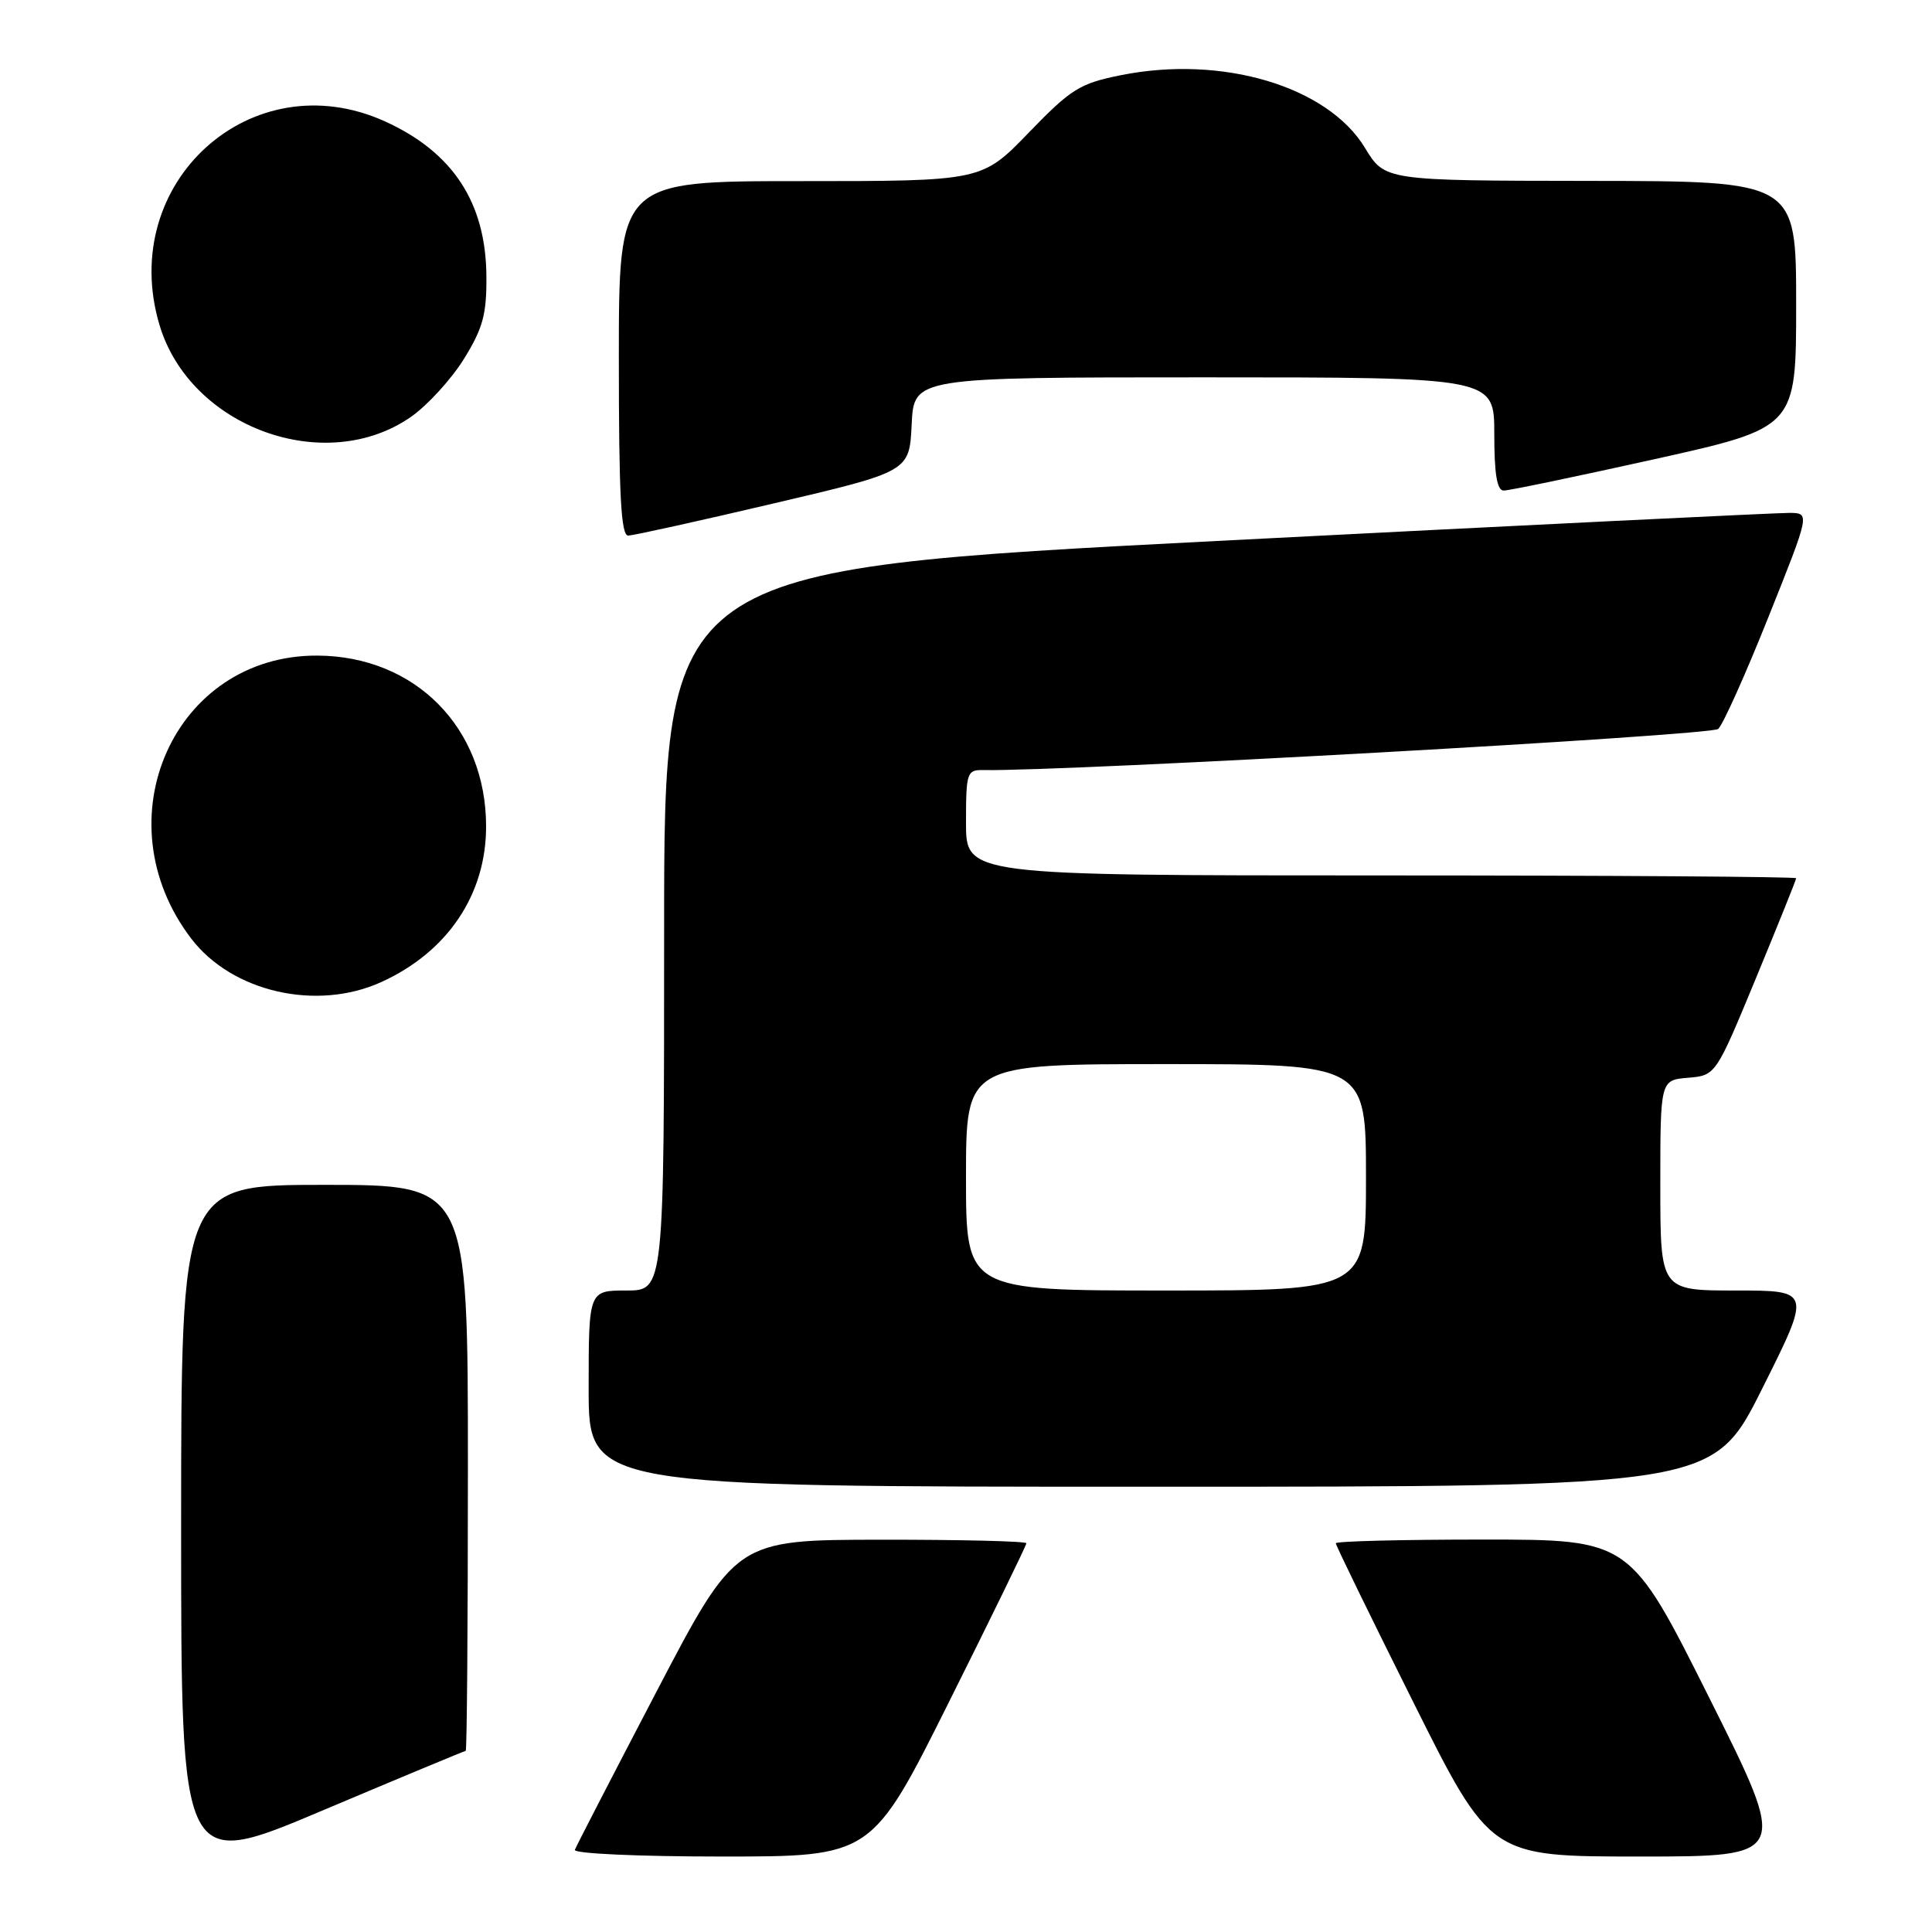 <?xml version="1.0" encoding="UTF-8" standalone="no"?>
<!DOCTYPE svg PUBLIC "-//W3C//DTD SVG 1.1//EN" "http://www.w3.org/Graphics/SVG/1.1/DTD/svg11.dtd" >
<svg xmlns="http://www.w3.org/2000/svg" xmlns:xlink="http://www.w3.org/1999/xlink" version="1.1" viewBox="0 0 256 256">
 <g >
 <path fill="currentColor"
d=" M 61.71 232.00 C 61.87 232.00 62.00 215.12 62.00 194.50 C 62.00 157.00 62.00 157.00 43.00 157.00 C 24.00 157.00 24.00 157.00 24.00 202.41 C 24.00 247.82 24.00 247.82 42.71 239.91 C 53.01 235.56 61.56 232.00 61.71 232.00 Z  M 125.76 225.49 C 131.39 214.22 136.00 204.77 136.00 204.49 C 136.00 204.22 127.34 204.01 116.75 204.02 C 97.50 204.04 97.50 204.04 87.00 224.13 C 81.22 235.19 76.35 244.63 76.17 245.11 C 75.98 245.61 84.56 246.00 95.68 246.00 C 115.52 246.00 115.52 246.00 125.76 225.49 Z  M 226.50 225.00 C 215.99 204.00 215.99 204.00 196.50 204.00 C 185.77 204.00 177.00 204.22 177.00 204.49 C 177.00 204.77 181.61 214.22 187.24 225.49 C 197.48 246.00 197.48 246.00 217.24 246.00 C 237.01 246.00 237.01 246.00 226.50 225.00 Z  M 233.50 184.00 C 240.01 171.00 240.01 171.00 230.01 171.00 C 220.00 171.00 220.00 171.00 220.00 157.06 C 220.00 143.12 220.00 143.12 223.67 142.81 C 227.34 142.50 227.34 142.50 232.67 129.62 C 235.60 122.53 238.00 116.57 238.00 116.37 C 238.00 116.17 213.25 116.00 183.00 116.00 C 128.00 116.00 128.00 116.00 128.00 109.00 C 128.00 102.40 128.13 102.00 130.25 102.04 C 141.50 102.22 226.74 97.45 227.67 96.59 C 228.32 95.99 231.31 89.31 234.33 81.75 C 239.83 68.00 239.83 68.00 237.16 67.96 C 235.70 67.94 201.54 69.61 161.25 71.68 C 88.00 75.44 88.00 75.44 88.00 123.22 C 88.00 171.00 88.00 171.00 83.00 171.00 C 78.00 171.00 78.00 171.00 78.00 184.00 C 78.00 197.00 78.00 197.00 152.49 197.00 C 226.99 197.00 226.99 197.00 233.50 184.00 Z  M 50.52 130.13 C 59.30 126.14 64.42 118.54 64.41 109.50 C 64.41 96.44 55.01 86.93 42.05 86.87 C 23.07 86.78 13.33 108.64 25.34 124.37 C 30.74 131.45 41.96 134.02 50.52 130.13 Z  M 102.50 66.71 C 120.50 62.49 120.50 62.49 120.80 56.25 C 121.10 50.00 121.10 50.00 159.55 50.00 C 198.00 50.00 198.00 50.00 198.00 57.50 C 198.00 62.83 198.36 65.00 199.25 65.00 C 199.94 65.01 208.94 63.13 219.25 60.84 C 238.00 56.67 238.00 56.67 238.00 40.33 C 238.00 24.00 238.00 24.00 210.75 23.97 C 183.50 23.94 183.50 23.94 180.87 19.60 C 175.91 11.42 161.92 7.26 148.49 9.97 C 143.06 11.06 141.92 11.78 136.30 17.59 C 130.10 24.00 130.10 24.00 106.05 24.00 C 82.00 24.00 82.00 24.00 82.00 47.50 C 82.00 65.65 82.28 70.99 83.25 70.97 C 83.94 70.95 92.60 69.04 102.50 66.71 Z  M 54.48 55.22 C 56.66 53.69 59.81 50.24 61.48 47.55 C 64.00 43.47 64.49 41.64 64.45 36.58 C 64.38 26.84 60.00 20.16 51.00 16.08 C 33.34 8.08 15.49 24.21 21.14 43.08 C 25.20 56.64 43.11 63.16 54.48 55.22 Z  M 128.00 156.00 C 128.00 141.00 128.00 141.00 154.50 141.00 C 181.00 141.00 181.00 141.00 181.00 156.00 C 181.00 171.00 181.00 171.00 154.50 171.00 C 128.00 171.00 128.00 171.00 128.00 156.00 Z "/>
</g>
</svg>